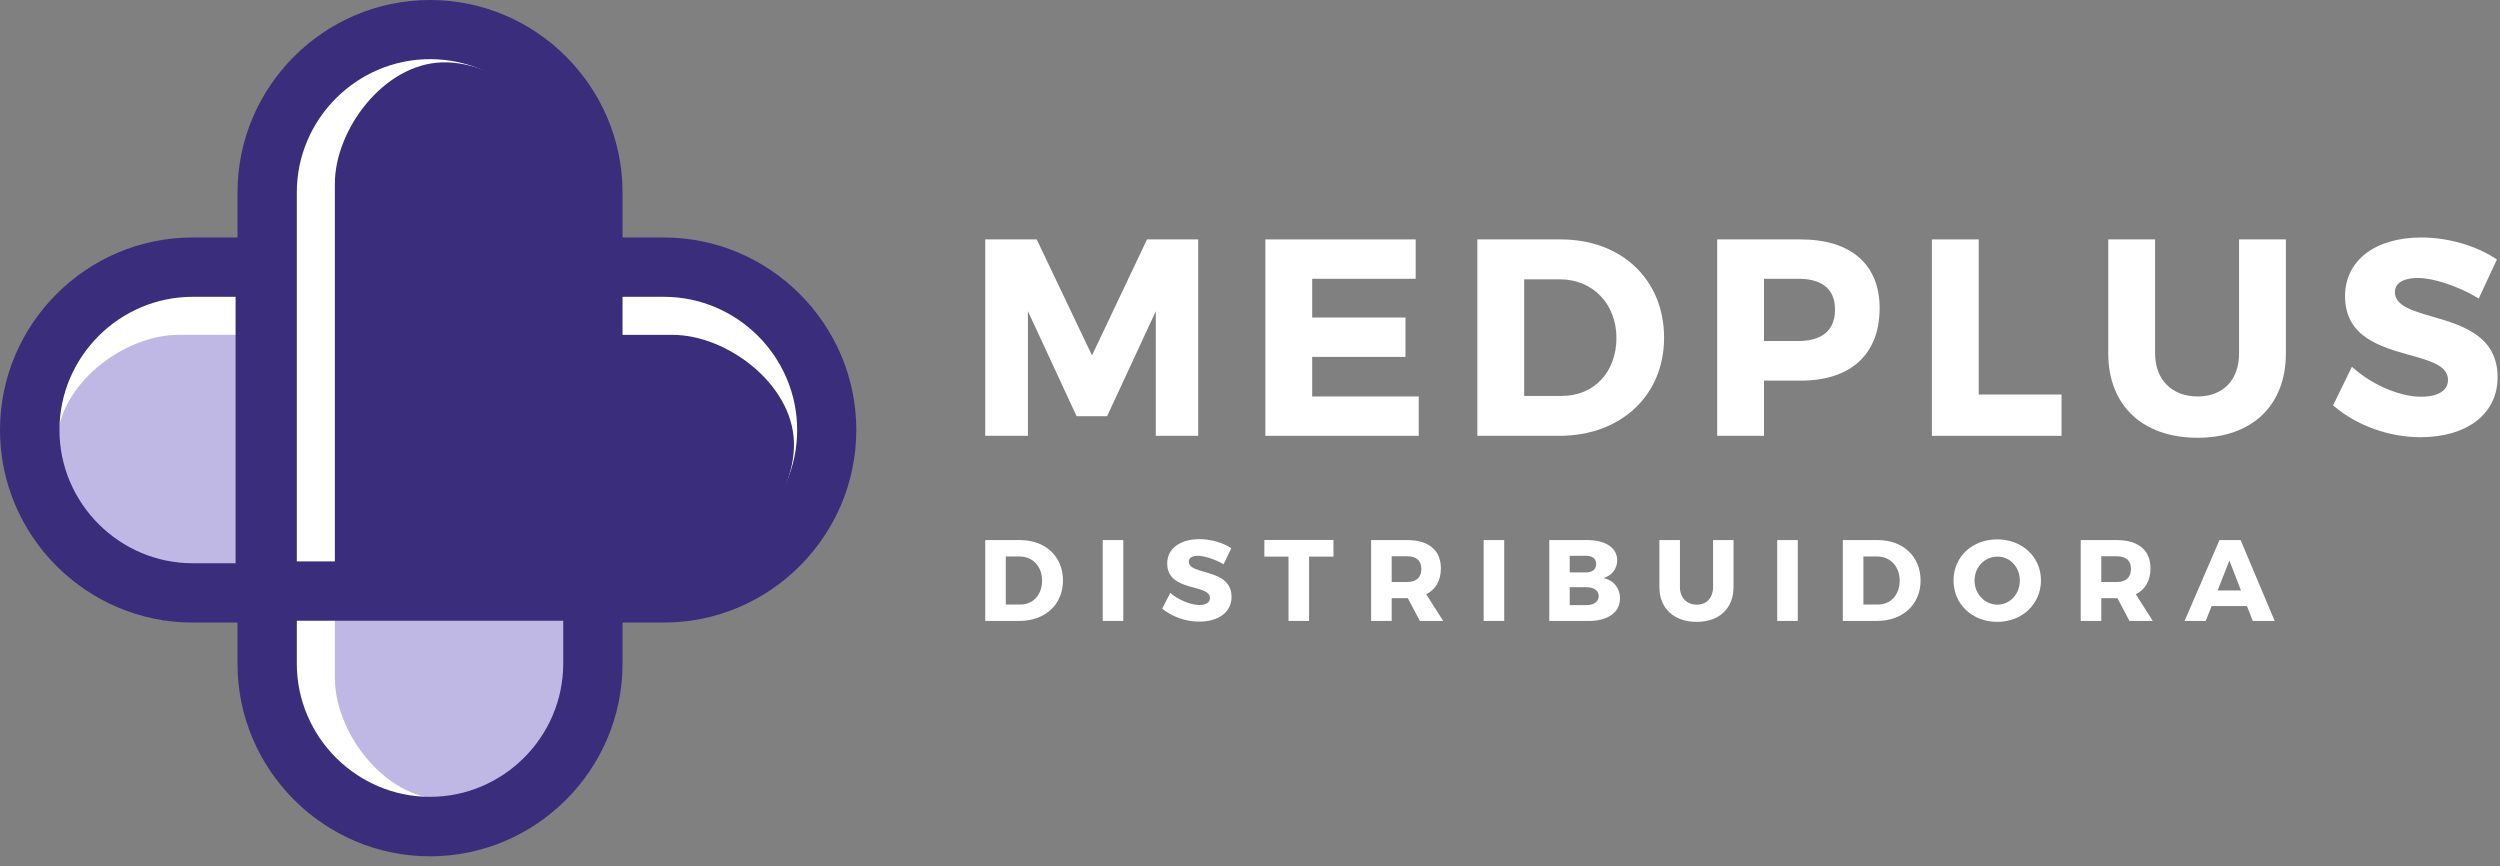 <?xml version="1.0" encoding="UTF-8"?>
<svg width="228px" height="79px" viewBox="0 0 228 79" version="1.1" xmlns="http://www.w3.org/2000/svg" xmlns:xlink="http://www.w3.org/1999/xlink">
    <rect x="0" y="0" width="228" height="79" fill="#808080" stroke="none"/>
    <title>logoTwo</title>
    <g id="Page-1" stroke="none" stroke-width="1" fill="none" fill-rule="evenodd">
        <g id="logoTwo" transform="translate(0, -0)">
            <g id="medplus" transform="translate(89.854, 21.659)" fill="#FFFFFF">
                <polygon id="Fill-1" points="14.753 0.176 9.736 10.754 4.694 0.176 1.42108547e-14 0.176 1.42108547e-14 18.088 3.892 18.088 3.892 6.724 8.334 16.301 11.113 16.301 15.555 6.724 15.555 18.088 19.422 18.088 19.422 0.176"></polygon>
                <polygon id="Fill-2" points="29.817 14.498 29.817 10.889 38.325 10.889 38.325 7.299 29.817 7.299 29.817 3.766 39.256 3.766 39.256 0.176 25.548 0.176 25.548 18.088 39.533 18.088 39.533 14.498"></polygon>
                <path d="M49.149,3.817 L52.425,3.817 C55.403,3.817 57.565,6.063 57.565,9.157 C57.565,12.272 55.524,14.448 52.602,14.448 L49.149,14.448 L49.149,3.817 Z M52.501,0.176 L44.879,0.176 L44.879,18.088 L52.35,18.088 C57.979,18.088 61.91,14.405 61.91,9.132 C61.91,3.859 58.041,0.176 52.501,0.176 L52.501,0.176 Z" id="Fill-3"></path>
                <path d="M77.5,6.565 C77.5,8.94 75.691,9.439 74.173,9.439 L71.022,9.439 L71.022,3.766 L74.173,3.766 C75.691,3.766 77.5,4.251 77.5,6.565 M74.374,0.176 L66.753,0.176 L66.753,18.088 L71.022,18.088 L71.022,13.054 L74.374,13.054 C78.946,13.054 81.568,10.643 81.568,6.439 C81.568,2.459 78.946,0.176 74.374,0.176" id="Fill-5"></path>
                <polygon id="Fill-7" points="90.605 14.322 90.605 0.176 86.335 0.176 86.335 18.088 98.156 18.088 98.156 14.322"></polygon>
                <path d="M114.349,0.176 L114.349,10.567 C114.349,12.992 112.901,14.498 110.569,14.498 C108.212,14.498 106.688,12.955 106.688,10.567 L106.688,0.176 L102.419,0.176 L102.419,10.567 C102.419,15.315 105.542,18.264 110.569,18.264 C115.535,18.264 118.619,15.315 118.619,10.567 L118.619,0.176 L114.349,0.176 Z" id="Fill-9"></path>
                <path d="M131.989,7.219 C130.15,6.685 128.562,6.223 128.562,4.979 C128.562,3.816 130.026,3.69 130.655,3.69 C132.068,3.69 134.293,4.427 136.068,5.482 L136.207,5.565 L137.864,2.006 L137.758,1.937 C135.913,0.724 133.38,0 130.983,0 C126.75,0 124.015,2.103 124.015,5.357 C124.015,9.077 127.283,9.987 129.908,10.719 C131.784,11.241 133.403,11.693 133.403,12.983 C133.403,13.962 132.503,14.523 130.932,14.523 C129.04,14.523 126.513,13.451 124.787,11.917 L124.643,11.789 L122.923,15.311 L123.01,15.385 C125.098,17.156 128.04,18.214 130.882,18.214 C135.16,18.214 137.925,16.072 137.925,12.757 C137.94,8.948 134.641,7.989 131.989,7.219" id="Fill-11"></path>
            </g>
            <g id="dist" transform="translate(89.854, 49.171)" fill="#FFFFFF">
                <path d="M1.875,5.963 L3.213,5.963 C4.362,5.963 5.183,5.078 5.183,3.782 C5.183,2.476 4.319,1.58 3.129,1.58 L1.875,1.58 L1.875,5.963 Z M3.171,0.084 C5.489,0.084 7.09,1.58 7.09,3.772 C7.09,5.952 5.468,7.459 3.097,7.459 L-1.42108547e-14,7.459 L-1.42108547e-14,0.084 L3.171,0.084 Z" id="Fill-13"></path>
                <polygon id="Fill-15" points="10.716 7.459 12.591 7.459 12.591 0.084 10.716 0.084"></polygon>
                <path d="M22.442,0.822 L21.736,2.286 C20.957,1.833 19.977,1.517 19.376,1.517 C18.892,1.517 18.565,1.696 18.565,2.054 C18.565,3.329 22.463,2.602 22.463,5.267 C22.463,6.743 21.157,7.523 19.513,7.523 C18.281,7.523 17.016,7.059 16.142,6.342 L16.869,4.899 C17.627,5.562 18.765,6.005 19.534,6.005 C20.124,6.005 20.493,5.784 20.493,5.363 C20.493,4.056 16.595,4.836 16.595,2.223 C16.595,0.864 17.764,-2.84217094e-14 19.534,-2.84217094e-14 C20.598,-2.84217094e-14 21.683,0.327 22.442,0.822" id="Fill-17"></path>
                <polygon id="Fill-18" points="29.533 1.591 29.533 7.459 27.658 7.459 27.658 1.591 25.456 1.591 25.456 0.074 31.757 0.074 31.757 1.591"></polygon>
                <path d="M38.489,3.908 C39.301,3.908 39.775,3.498 39.775,2.718 C39.775,1.95 39.301,1.56 38.489,1.56 L37.067,1.56 L37.067,3.908 L38.489,3.908 Z M38.542,5.384 L38.489,5.384 L37.067,5.384 L37.067,7.459 L35.192,7.459 L35.192,0.085 L38.489,0.085 C40.438,0.085 41.555,1.012 41.555,2.655 C41.555,3.782 41.081,4.593 40.217,5.025 L41.766,7.459 L39.638,7.459 L38.542,5.384 Z" id="Fill-19"></path>
                <polygon id="Fill-20" points="45.454 7.459 47.33 7.459 47.33 0.084 45.454 0.084"></polygon>
                <path d="M53.304,6.016 L54.821,6.016 C55.516,6.016 55.948,5.71 55.948,5.183 C55.948,4.688 55.516,4.383 54.821,4.383 L53.304,4.383 L53.304,6.016 Z M53.304,3.034 L54.821,3.034 C55.369,3.034 55.717,2.74 55.717,2.265 C55.717,1.791 55.369,1.517 54.821,1.517 L53.304,1.517 L53.304,3.034 Z M54.926,0.084 C56.58,0.084 57.634,0.801 57.634,1.928 C57.634,2.707 57.149,3.329 56.37,3.55 C57.297,3.729 57.887,4.456 57.887,5.415 C57.887,6.669 56.791,7.459 55.053,7.459 L51.439,7.459 L51.439,0.084 L54.926,0.084 Z" id="Fill-21"></path>
                <path d="M68.244,4.362 C68.244,6.31 66.948,7.543 64.884,7.543 C62.808,7.543 61.481,6.31 61.481,4.362 L61.481,0.085 L63.356,0.085 L63.356,4.362 C63.356,5.362 63.998,5.974 64.894,5.974 C65.779,5.974 66.379,5.362 66.379,4.362 L66.379,0.085 L68.244,0.085 L68.244,4.362 Z" id="Fill-22"></path>
                <polygon id="Fill-23" points="72.228 7.459 74.103 7.459 74.103 0.084 72.228 0.084"></polygon>
                <path d="M80.088,5.963 L81.426,5.963 C82.574,5.963 83.396,5.078 83.396,3.782 C83.396,2.476 82.532,1.58 81.342,1.58 L80.088,1.58 L80.088,5.963 Z M81.384,0.084 C83.702,0.084 85.303,1.58 85.303,3.772 C85.303,5.952 83.68,7.459 81.31,7.459 L78.212,7.459 L78.212,0.084 L81.384,0.084 Z" id="Fill-24"></path>
                <path d="M90.224,3.772 C90.224,5.015 91.183,5.973 92.31,5.973 C93.448,5.973 94.354,5.015 94.354,3.772 C94.354,2.529 93.448,1.591 92.31,1.591 C91.172,1.591 90.224,2.529 90.224,3.772 M96.282,3.761 C96.282,5.911 94.575,7.544 92.289,7.544 C90.013,7.544 88.307,5.921 88.307,3.761 C88.307,1.612 90.013,0.021 92.289,0.021 C94.575,0.021 96.282,1.622 96.282,3.761" id="Fill-25"></path>
                <path d="M103.205,3.908 C104.016,3.908 104.491,3.498 104.491,2.718 C104.491,1.95 104.016,1.56 103.205,1.56 L101.783,1.56 L101.783,3.908 L103.205,3.908 Z M103.258,5.384 L103.205,5.384 L101.783,5.384 L101.783,7.459 L99.907,7.459 L99.907,0.085 L103.205,0.085 C105.154,0.085 106.271,1.012 106.271,2.655 C106.271,3.782 105.797,4.593 104.933,5.025 L106.481,7.459 L104.353,7.459 L103.258,5.384 Z" id="Fill-26"></path>
                <path d="M113.468,1.949 L112.393,4.678 L114.522,4.678 L113.468,1.949 Z M111.845,6.1 L111.308,7.459 L109.38,7.459 L112.561,0.084 L114.49,0.084 L117.597,7.459 L115.596,7.459 L115.069,6.1 L111.845,6.1 Z" id="Fill-27"></path>
            </g>
            <g id="plus" transform="translate(-0, -0)">
                <g id="horizontal" transform="translate(0, 21.659)">
                    <path d="M19.434,1.374 L59.049,1.374 C63.503,1.374 67.55,3.194 70.482,6.127 C73.414,9.059 75.234,13.106 75.234,17.559 C75.234,22.012 73.414,26.06 70.482,28.991 C67.55,31.923 63.503,33.744 59.049,33.744 L19.434,33.744 C14.981,33.744 10.933,31.923 8.001,28.991 C5.069,26.06 3.249,22.012 3.249,17.559 C3.249,13.106 5.069,9.059 8.001,6.127 C10.933,3.194 14.981,1.374 19.434,1.374" id="Fill-28" fill="#FFFFFF"></path>
                    <path d="M61.351,8.88 C66.219,8.88 72.239,13.284 72.407,18.654 C72.574,24.024 67.215,30.617 61.351,30.514 L25.709,30.514 L25.709,8.88 L61.351,8.88 Z" id="Fill-29" fill="#3A2D7B"></path>
                    <path d="M16.259,8.88 C11.39,8.88 5.37,13.284 5.203,18.654 C5.035,24.024 10.395,30.617 16.259,30.514 L23.704,30.514 L23.704,8.88 L16.259,8.88 Z" id="Fill-30" fill="#BFB8E5"></path>
                    <path d="M17.573,5.41 C14.235,5.41 11.198,6.778 8.994,8.98 C6.792,11.183 5.423,14.22 5.423,17.559 C5.423,20.897 6.792,23.934 8.994,26.138 C11.198,28.341 14.235,29.708 17.573,29.708 L21.485,29.708 L21.485,5.41 L17.573,5.41 Z M60.551,5.41 L26.894,5.41 L26.894,29.708 L60.551,29.708 C63.89,29.708 66.927,28.341 69.129,26.138 C71.333,23.934 72.701,20.897 72.701,17.559 C72.701,14.22 71.333,11.183 69.129,8.98 C66.927,6.778 63.89,5.41 60.551,5.41 L60.551,5.41 Z M17.559,0 L60.536,0 C65.368,0 69.758,1.975 72.939,5.156 C76.12,8.337 78.095,12.728 78.095,17.559 C78.095,22.39 76.12,26.781 72.939,29.962 C69.758,33.142 65.368,35.117 60.536,35.117 L17.559,35.117 C12.727,35.117 8.337,33.142 5.155,29.962 C1.975,26.781 1.21312174e-15,22.39 1.21312174e-15,17.559 C1.21312174e-15,12.728 1.975,8.337 5.155,5.156 C8.337,1.975 12.727,0 17.559,0 L17.559,0 Z" id="Fill-31" fill="#3A2D7B"></path>
                </g>
                <g id="vertical" transform="translate(21.659, 0)">
                    <path d="M1.374,58.661 L1.374,19.046 C1.374,14.592 3.194,10.546 6.127,7.613 C9.059,4.681 13.106,2.861 17.559,2.861 C22.012,2.861 26.059,4.681 28.991,7.613 C31.923,10.546 33.744,14.592 33.744,19.046 L33.744,58.661 C33.744,63.114 31.923,67.162 28.991,70.094 C26.059,73.025 22.012,74.846 17.559,74.846 C13.106,74.846 9.059,73.025 6.127,70.094 C3.194,67.162 1.374,63.114 1.374,58.661" id="Fill-32" fill="#FFFFFF"></path>
                    <path d="M8.88,16.744 C8.88,11.876 13.283,5.856 18.654,5.688 C24.024,5.521 30.617,10.88 30.514,16.744 L30.514,52.385 L8.88,52.385 L8.88,16.744 Z" id="Fill-33" fill="#3A2D7B"></path>
                    <path d="M8.88,61.836 C8.88,66.705 13.283,72.725 18.654,72.892 C24.024,73.06 30.617,67.7 30.514,61.836 L30.514,54.391 L8.88,54.391 L8.88,61.836 Z" id="Fill-34" fill="#BFB8E5"></path>
                    <path d="M5.41,60.522 C5.41,63.86 6.777,66.897 8.98,69.101 C11.183,71.303 14.22,72.671 17.559,72.671 C20.897,72.671 23.934,71.303 26.137,69.101 C28.341,66.897 29.708,63.86 29.708,60.522 L29.708,56.61 L5.41,56.61 L5.41,60.522 Z M5.41,17.544 L5.41,51.2 L29.708,51.2 L29.708,17.544 C29.708,14.205 28.341,11.168 26.137,8.965 C23.934,6.762 20.897,5.394 17.559,5.394 C14.22,5.394 11.183,6.762 8.98,8.965 C6.777,11.168 5.41,14.205 5.41,17.544 L5.41,17.544 Z M3.55271368e-15,60.536 L3.55271368e-15,17.559 C3.55271368e-15,12.726 1.975,8.337 5.156,5.156 C8.337,1.975 12.728,0 17.559,0 C22.39,0 26.781,1.975 29.961,5.156 C33.142,8.337 35.117,12.726 35.117,17.559 L35.117,60.536 C35.117,65.368 33.142,69.758 29.961,72.94 C26.781,76.12 22.39,78.095 17.559,78.095 C12.728,78.095 8.337,76.12 5.156,72.94 C1.975,69.758 3.55271368e-15,65.368 3.55271368e-15,60.536 L3.55271368e-15,60.536 Z" id="Fill-35" fill="#3A2D7B"></path>
                </g>
            </g>
        </g>
    </g>
</svg>